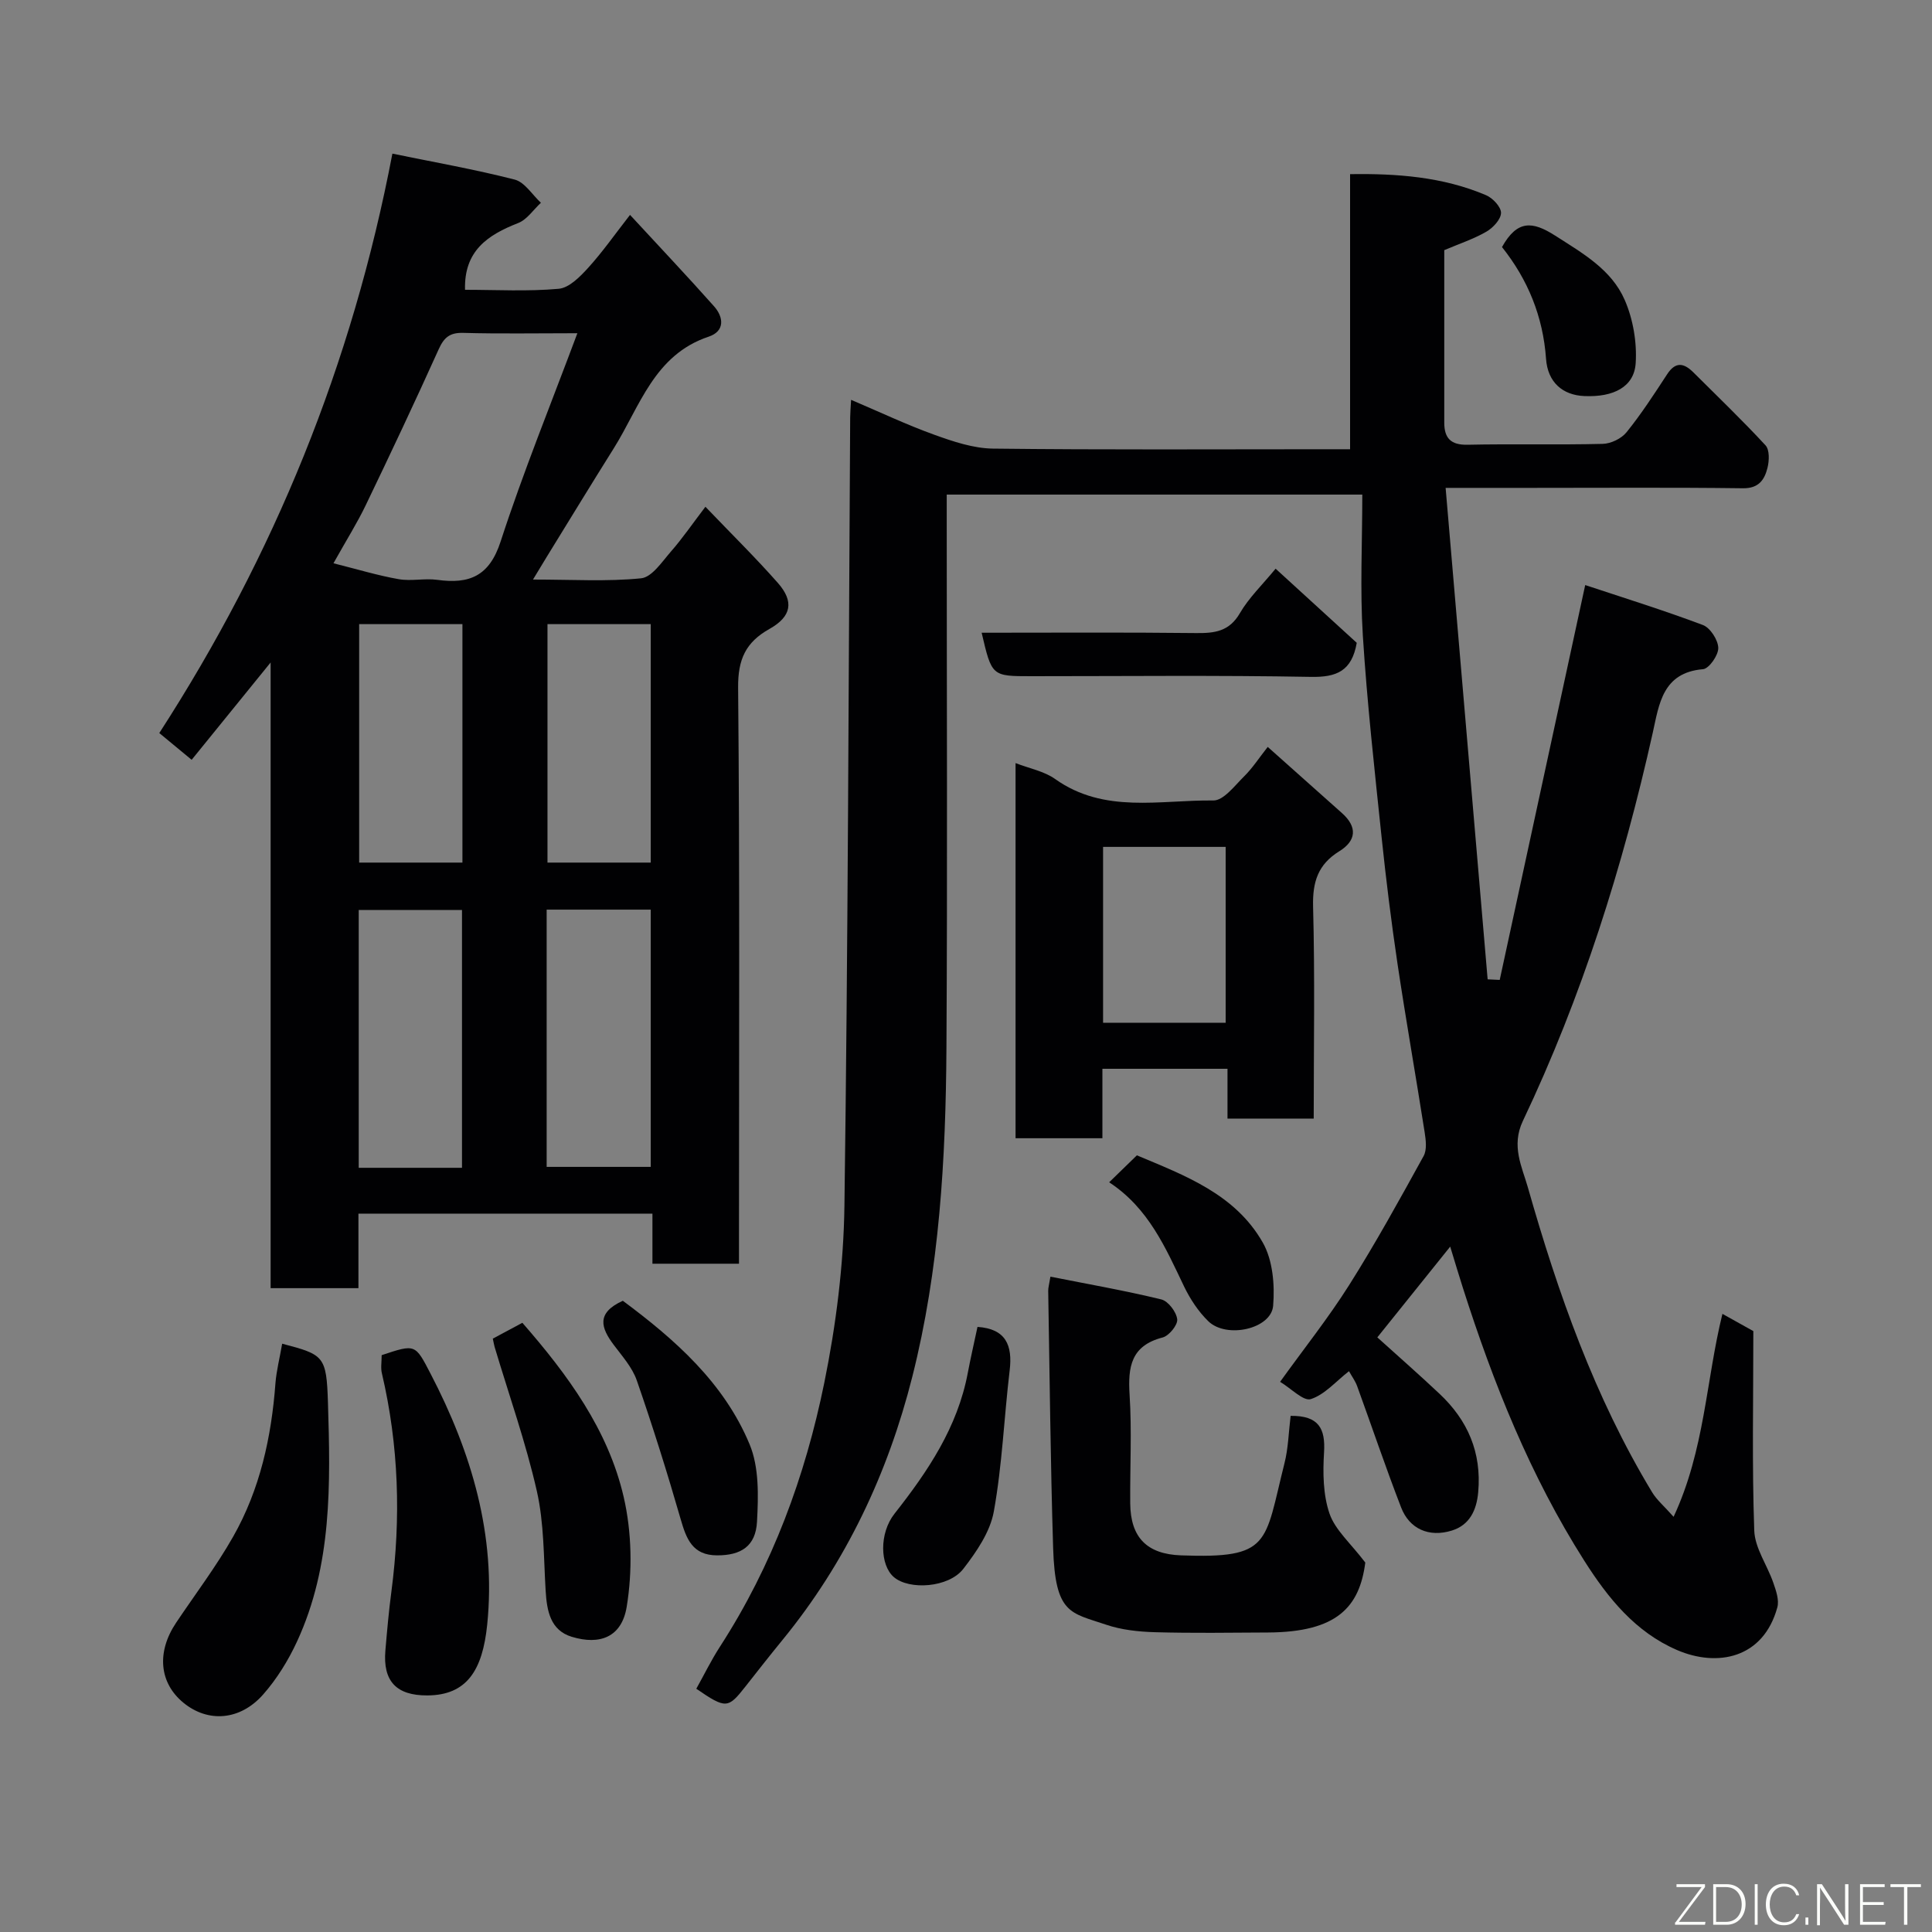<svg enable-background="new 0 0 400 400" viewBox="0 0 400 400" xmlns="http://www.w3.org/2000/svg"><rect x="0" y="0" width="400" height="400" fill="#808080" stroke="none"/><g fill="#010103"><path d="m300.25 258.1c-5.42 6.75-10.22 12.72-15.09 18.79 4.22 3.81 8.62 7.67 12.88 11.68 5.84 5.49 8.73 12.15 8.01 20.33-.33 3.84-1.83 6.85-5.44 7.98-4.78 1.49-8.82-.36-10.52-4.77-3.22-8.32-6.07-16.78-9.12-25.16-.38-1.03-1.06-1.95-1.68-3.06-2.72 2.12-5.02 4.85-7.9 5.78-1.51.49-4.04-2.18-6.36-3.58 4.96-6.9 10.01-13.24 14.31-20.05 5.48-8.68 10.44-17.69 15.4-26.69.72-1.3.47-3.31.22-4.92-1.82-11.61-3.87-23.19-5.61-34.81-1.3-8.75-2.39-17.53-3.31-26.33-1.45-13.89-3-27.78-3.88-41.71-.6-9.56-.11-19.19-.11-29.18-29.25 0-57.3 0-86.04 0v5.16c0 36.49.16 72.99-.06 109.48-.14 22.87-1.44 45.75-7.07 68.01-5.04 19.96-13.7 38.38-26.86 54.47-2.59 3.17-5.12 6.39-7.65 9.61-3.65 4.66-4.07 4.7-10.21.51 1.61-2.88 3.08-5.9 4.89-8.7 10.86-16.78 17.66-35.26 21.61-54.65 2.44-12 4-24.38 4.17-36.61.75-54.42.85-108.84 1.19-163.27.01-.99.1-1.98.19-3.63 5.93 2.52 11.48 5.16 17.23 7.23 3.91 1.41 8.09 2.82 12.17 2.87 22.83.27 45.66.13 68.48.13h5.43c0-19.1 0-37.77 0-56.96 9.59-.13 19.13.52 28.17 4.37 1.38.59 3.1 2.43 3.08 3.66-.02 1.34-1.65 3.08-3.02 3.88-2.63 1.52-5.58 2.49-8.73 3.83 0 11.75-.01 23.73 0 35.71 0 3.18 1.32 4.65 4.8 4.58 9.33-.2 18.66.05 27.99-.18 1.7-.04 3.89-1.09 4.95-2.41 3.06-3.79 5.73-7.91 8.4-12 1.77-2.72 3.51-2.32 5.47-.36 5 4.99 10.11 9.88 14.9 15.07.86.93.78 3.19.41 4.66-.61 2.43-1.77 4.27-5.08 4.23-14.66-.19-29.33-.08-43.99-.08-5.46 0-10.92 0-17.57 0 2.93 34.29 5.81 68.02 8.7 101.75.83.04 1.66.08 2.5.12 5.81-26.82 11.61-53.65 17.7-81.75 7.98 2.65 16.26 5.22 24.36 8.27 1.52.57 3.15 3.09 3.19 4.74.04 1.51-1.91 4.3-3.16 4.41-8.39.7-9.09 7.25-10.4 13.14-6.19 27.74-14.7 54.71-26.9 80.4-2.46 5.17-.15 9.56 1.02 13.68 6.25 21.97 13.83 43.49 25.74 63.18.97 1.61 2.5 2.88 4.45 5.09 6.46-13.85 6.7-28.19 10.11-42.02 2.56 1.43 5.09 2.84 6.4 3.57 0 14.18-.29 27.75.19 41.3.13 3.64 2.7 7.17 3.95 10.82.56 1.61 1.24 3.56.83 5.07-2.9 10.61-12.43 12.43-20.75 8.85-8.64-3.72-14.3-10.75-19.21-18.48-11.2-17.62-18.86-36.81-25.17-56.59-.79-2.46-1.52-4.93-2.6-8.46z"/><path d="m110.35 119.99c8.16 0 15.33.45 22.39-.26 2.24-.23 4.33-3.43 6.17-5.54 2.34-2.67 4.36-5.62 7.14-9.27 5.36 5.6 10.37 10.52 15 15.77 3.38 3.84 2.84 6.95-1.72 9.51-4.94 2.77-6.56 6.29-6.51 12.16.35 37.81.18 75.62.18 113.44v5.84c-5.93 0-11.65 0-17.92 0 0-3.34 0-6.74 0-10.37-20.47 0-40.4 0-60.87 0v15.43c-6.26 0-11.98 0-18.18 0 0-42.98 0-85.83 0-129.54-5.74 7.08-10.86 13.39-16.35 20.15-2.39-1.98-4.47-3.7-6.7-5.54 23.77-36.78 39.92-76.31 48.26-119.96 8.62 1.77 17.05 3.25 25.32 5.37 2.08.54 3.63 3.14 5.43 4.8-1.56 1.44-2.87 3.48-4.71 4.2-6.29 2.46-11.23 5.73-11 13.82 6.47 0 12.98.37 19.4-.21 2.17-.2 4.43-2.51 6.11-4.36 2.96-3.26 5.5-6.9 8.65-10.94 6.05 6.56 11.82 12.65 17.39 18.92 2.02 2.27 2.27 5.16-1.1 6.29-11.33 3.78-14.25 14.51-19.68 23.16-4.68 7.45-9.25 14.97-13.87 22.46-.76 1.23-1.5 2.47-2.83 4.67zm-41.31-3.37c4.99 1.25 9.2 2.54 13.51 3.29 2.59.46 5.36-.22 7.98.14 6.63.91 10.78-.73 13.12-7.94 4.67-14.36 10.39-28.39 15.89-43.12-8.63 0-16.13.14-23.62-.07-2.76-.08-3.97.91-5.08 3.36-4.89 10.84-9.96 21.6-15.12 32.32-1.75 3.65-3.93 7.1-6.68 12.02zm26.61 125.16c0-18.12 0-35.82 0-53.37-7.41 0-14.46 0-21.38 0v53.37zm17.53-.19h21.55c0-17.99 0-35.58 0-53.26-7.32 0-14.36 0-21.55 0zm-38.82-112.37v49.37h21.38c0-16.66 0-32.91 0-49.37-7.2 0-14.13 0-21.38 0zm38.99 0v49.37h21.38c0-16.65 0-32.9 0-49.37-7.18 0-14.11 0-21.38 0z"/><path d="m262.47 154.64c5.32 4.75 10.34 9.23 15.37 13.7 3.24 2.88 2.97 5.73-.55 7.9-4.42 2.73-5.56 6.35-5.43 11.46.39 14.48.13 28.98.13 43.89-5.86 0-11.58 0-17.85 0 0-3.24 0-6.64 0-10.31-8.81 0-17.07 0-25.9 0v14.38c-6.26 0-11.98 0-17.98 0 0-25.82 0-51.55 0-77.67 2.89 1.12 5.92 1.68 8.2 3.3 10.18 7.24 21.71 4.3 32.75 4.44 2.11.03 4.41-3.05 6.35-4.97 1.74-1.71 3.09-3.81 4.91-6.12zm-8.71 20.7c-8.72 0-17.1 0-25.38 0v36.41h25.38c0-12.17 0-24.08 0-36.41z"/><path d="m267.21 293.14c5.85-.07 7.22 2.65 6.92 7.55-.26 4.22-.21 8.77 1.13 12.68 1.17 3.41 4.36 6.12 7.41 10.14-1.2 9.24-5.88 14.4-20.11 14.48-7.83.04-15.66.16-23.48-.06-3.39-.1-6.93-.48-10.12-1.57-7.32-2.49-10.5-2.13-10.92-15.86-.55-17.74-.71-35.5-1.02-53.25-.01-.63.19-1.26.46-2.93 7.8 1.55 15.44 2.88 22.95 4.71 1.43.35 3.12 2.58 3.3 4.11.14 1.17-1.7 3.43-3.02 3.77-6.54 1.69-7.21 6.07-6.84 11.86.48 7.46.07 14.98.13 22.47.06 7.12 3.49 10.51 10.47 10.78 18.74.7 17.28-2.44 21.45-19 .81-3.15.87-6.47 1.29-9.88z"/><path d="m58.42 278.2c8.62 2.27 9.18 2.49 9.48 12.21.52 16.79.88 33.68-6.4 49.44-1.81 3.92-4.18 7.76-7.03 10.99-4.8 5.43-11.45 5.84-16.5 1.69-5.01-4.11-5.58-10.49-1.51-16.56 3.97-5.92 8.3-11.64 11.81-17.82 5.56-9.79 7.93-20.61 8.76-31.79.21-2.59.87-5.15 1.39-8.16z"/><path d="m79.02 280.57c7.03-2.34 6.93-2.3 10.13 3.85 8.48 16.3 13.6 33.44 11.72 51.94-.96 9.43-4.19 14.62-12.4 14.66-6.38.03-9.23-2.92-8.68-9.31.35-4.09.71-8.18 1.25-12.24 1.99-15.16 1.53-30.2-1.97-45.12-.28-1.11-.05-2.32-.05-3.78z"/><path d="m102.03 277.15c2.01-1.08 3.99-2.14 6.12-3.28 9.39 10.75 17.75 22.14 20.97 36.03 1.69 7.29 1.84 15.39.63 22.78-1.03 6.26-5.53 7.98-11.38 6.2-4.43-1.35-5.15-5.38-5.4-9.53-.42-6.89-.31-13.95-1.82-20.62-2.29-10.1-5.78-19.93-8.75-29.88-.13-.44-.19-.9-.37-1.7z"/><path d="m203.24 131c14.87 0 29.65-.1 44.42.07 3.84.04 6.84-.33 9.04-4.11 1.86-3.2 4.65-5.87 7.4-9.22 5.65 5.16 11.33 10.35 16.8 15.35-1.02 5.86-4.19 7.15-9.48 7.05-19.3-.35-38.61-.14-57.92-.14-8.16 0-8.16 0-10.26-9z"/><path d="m128.95 269.31c10.74 7.98 20.94 16.94 26.25 29.73 1.98 4.75 1.82 10.68 1.53 16.01-.27 5.1-3.34 6.99-8.29 6.97-5.07-.02-6.34-3.4-7.52-7.51-2.78-9.64-5.79-19.23-9.08-28.71-.93-2.69-3.03-5.03-4.79-7.38-2.58-3.45-3.71-6.56 1.9-9.11z"/><path d="m202.38 274.72c5.86.39 7.29 3.79 6.66 9.01-1.16 9.73-1.54 19.59-3.28 29.21-.76 4.23-3.59 8.35-6.32 11.88-3.02 3.91-11.21 4.44-14.39 1.69-2.86-2.47-3.06-9.05.16-13.13 6.91-8.78 13.04-17.88 15.16-29.13.6-3.19 1.34-6.36 2.01-9.53z"/><path d="m229.64 244.78c2.22-2.16 3.77-3.66 5.74-5.58 9.86 4.15 20.33 7.99 26.06 18.05 2.08 3.64 2.51 8.78 2.15 13.1-.4 4.8-9.65 6.87-13.43 3.19-2.06-2.01-3.75-4.58-5.01-7.19-3.84-8.02-7.35-16.22-15.51-21.57z"/><path d="m310.97 51.15c3.14-5.6 6.25-5.42 11.02-2.36 5.69 3.65 11.63 7 14.38 13.29 1.74 3.98 2.56 8.78 2.28 13.12-.32 4.91-4.59 7.07-10.64 6.8-4.48-.19-7.58-2.85-7.92-7.72-.62-8.74-3.75-16.39-9.12-23.13z"/></g><path d="m346.9 398 5.4-7.3h-5.2v-.6h5.9v.6l-5.4 7.2h5.5l-.1.6h-6.2v-.5z" fill="#fbfcfa"/><path d="m354.7 390.1h2.8c2.3 0 3.9 1.6 3.9 4.1s-1.6 4.3-3.9 4.3h-2.8zm.6 7.8h2c2.2 0 3.3-1.6 3.3-3.6 0-1.8-1-3.6-3.3-3.6h-2z" fill="#fbfcfa"/><path d="m363.9 390.1v8.4h-.6v-8.4h1.6z" fill="#fbfcfa"/><path d="m372.5 396.3c-.4 1.3-1.4 2.3-3.2 2.3-2.4 0-3.7-1.9-3.7-4.3 0-2.3 1.2-4.3 3.7-4.3 1.8 0 2.9 1 3.2 2.4h-.6c-.4-1.1-1.1-1.8-2.5-1.8-2.1 0-3 1.9-3 3.7s.9 3.7 3 3.7c1.4 0 2.1-.7 2.5-1.7z" fill="#fbfcfa"/><path d="m373.8 398.5v-1.5h.6v1.5z" fill="#fbfcfa"/><path d="m376.2 398.5v-8.4h1c1.3 2 4.4 6.7 4.9 7.6-.1-1.2-.1-2.4-.1-3.8v-3.8h.7v8.4h-.9c-1.2-1.9-4.4-6.8-5-7.7.1 1.1 0 2.3 0 3.9v3.9h-.6z" fill="#fbfcfa"/><path d="m390 394.4h-4.3v3.5h4.7l-.1.6h-5.2v-8.4h5.1v.6h-4.5v3.1h4.3z" fill="#fbfcfa"/><path d="m394.2 390.7h-2.8v-.6h6.3v.6h-2.8v7.8h-.7z" fill="#fbfcfa"/></svg>